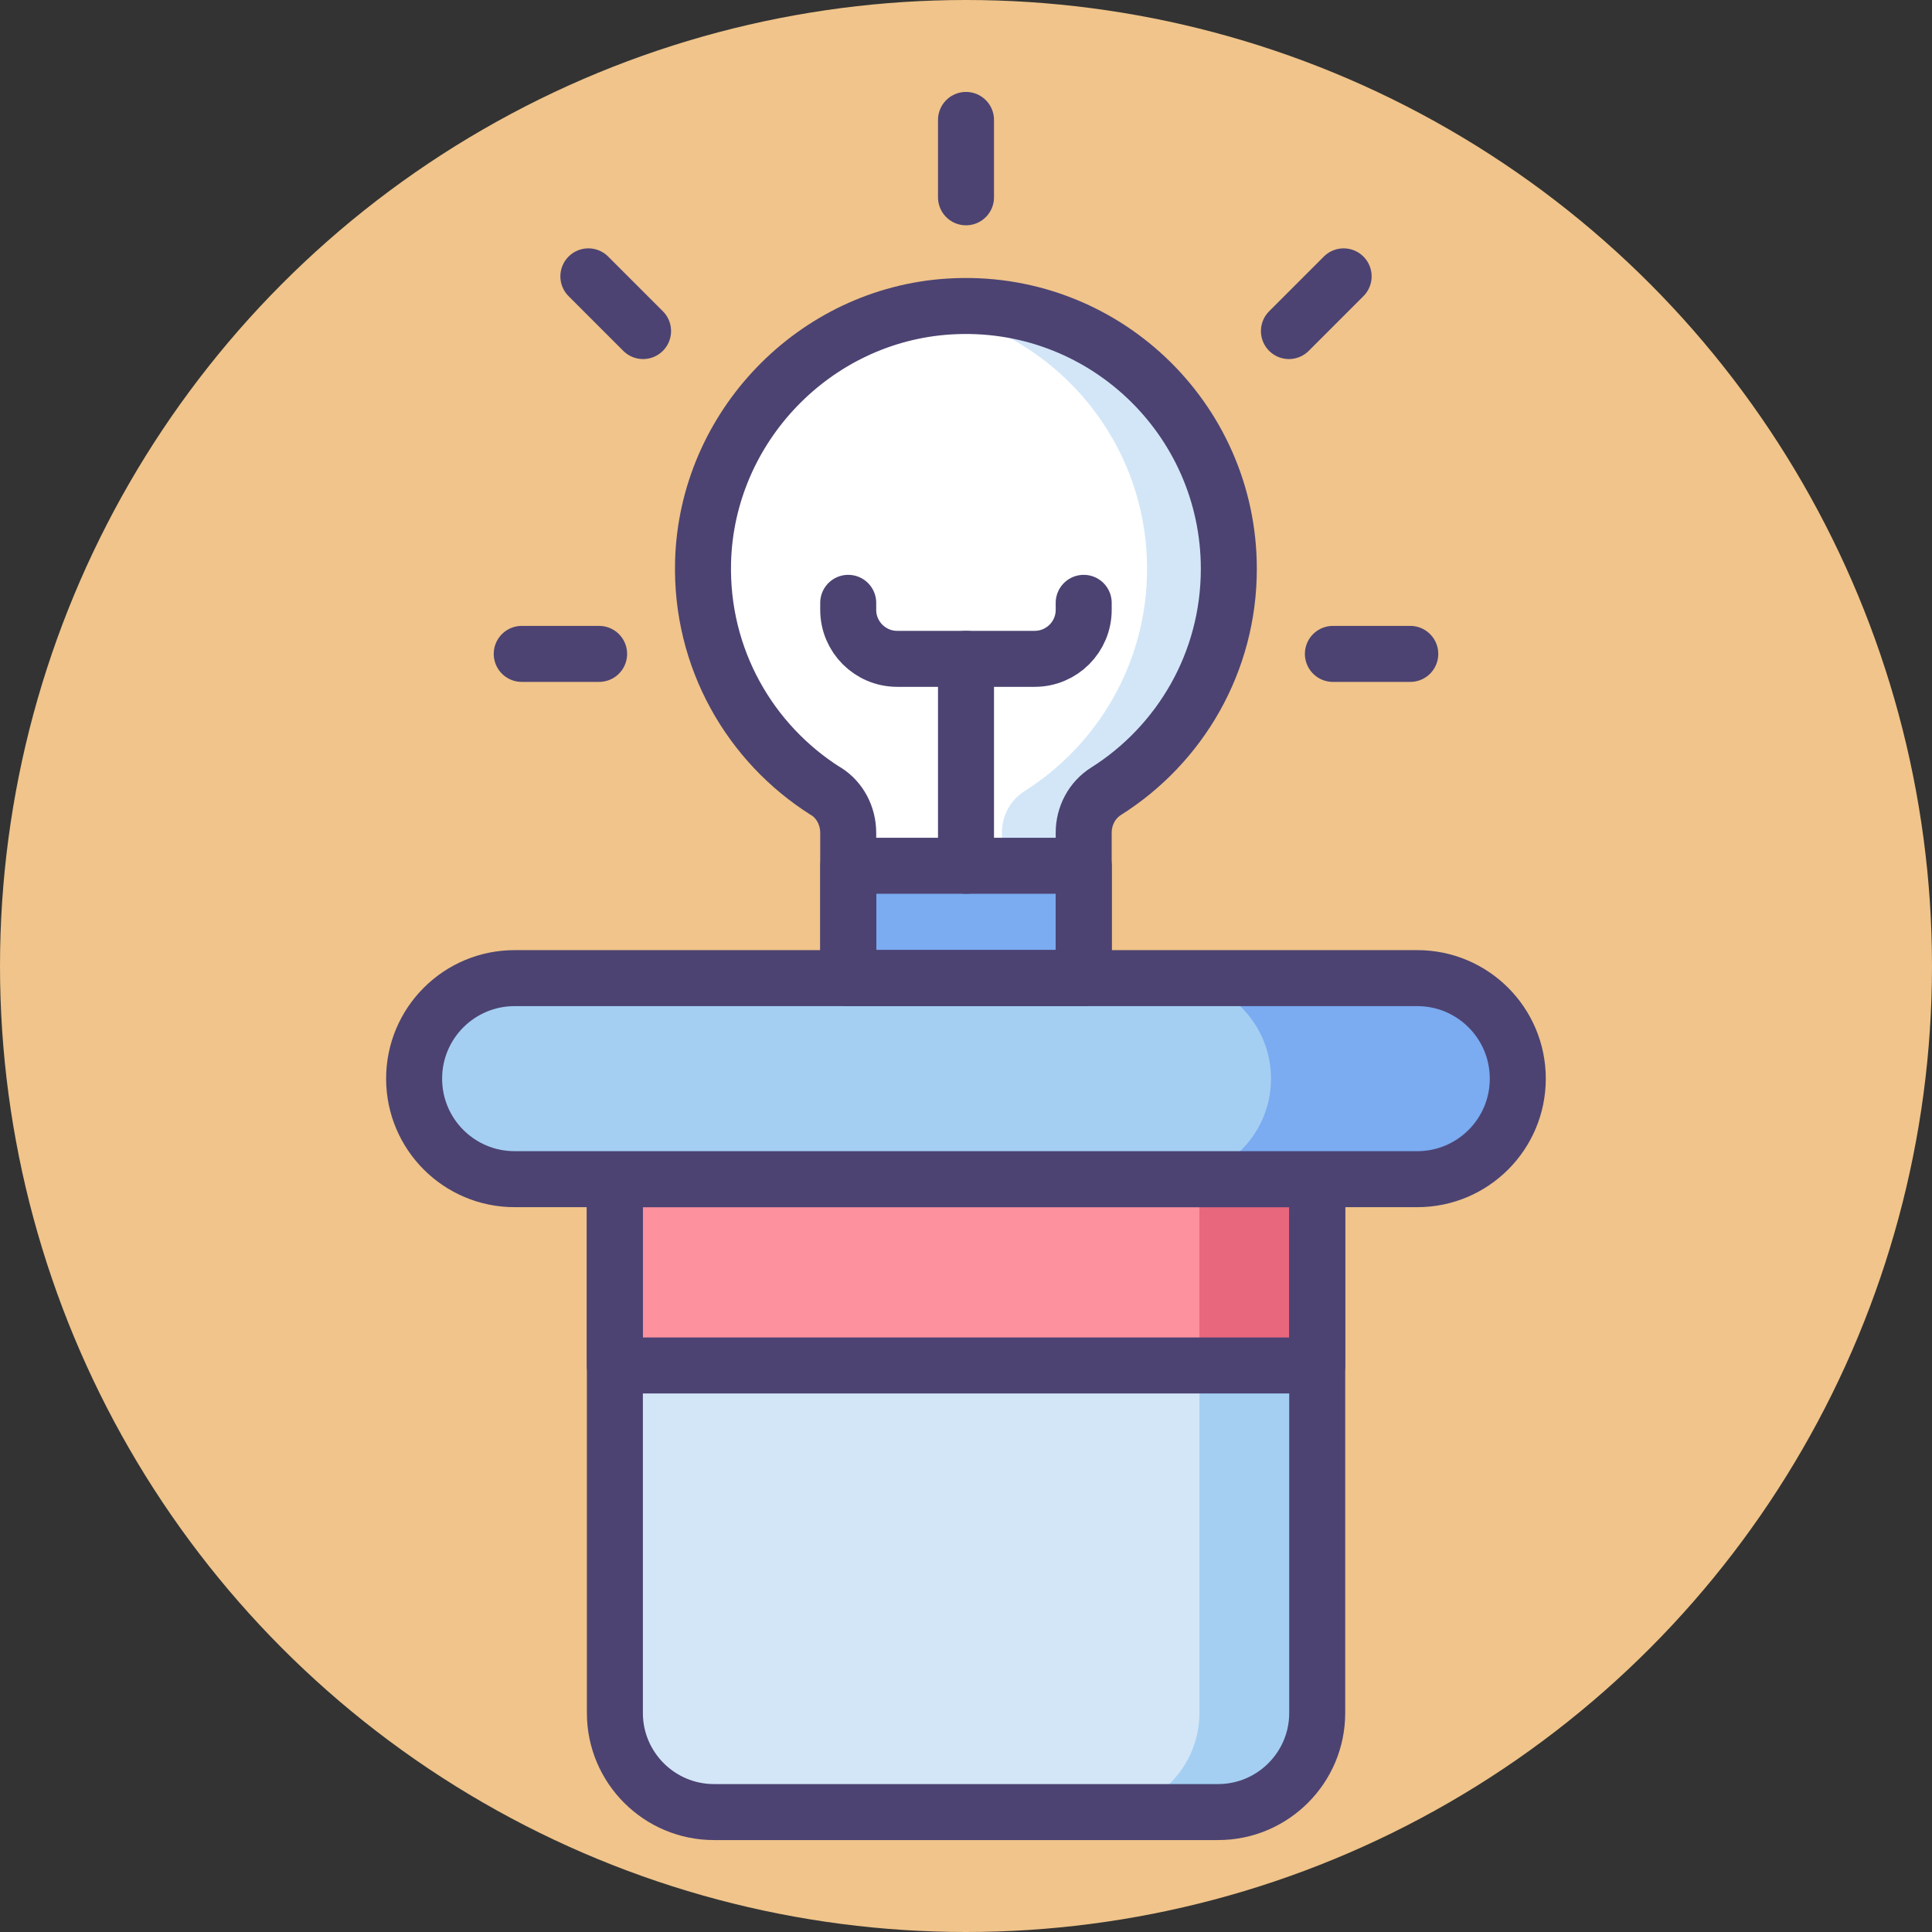 <?xml version="1.0" encoding="UTF-8"?>
<svg id="Layer_2" xmlns="http://www.w3.org/2000/svg" viewBox="0 0 207 207">
  <rect x="0" y="0" width="207" height="207" fill="#333333" stroke="none"/>
  <defs>
    <style>
      .cls-1 {
        fill: #f0c48a;
      }

      .cls-2 {
        fill: #d3e6f8;
      }

      .cls-3 {
        fill: none;
        stroke: #4c4372;
        stroke-linecap: round;
        stroke-linejoin: round;
        stroke-width: 6px;
      }

      .cls-4 {
        fill: #fff;
      }

      .cls-5 {
        fill: #7babf1;
      }

      .cls-6 {
        fill: #e8677d;
      }

      .cls-7 {
        fill: #a4cff2;
      }

      .cls-8 {
        fill: #fd919e;
      }
    </style>
  </defs>
  <g id="Icon_Set">
    <g>
      <circle class="cls-1" cx="103.5" cy="103.5" r="103.5"/>
      <path class="cls-4" d="M88.5,84.78c1.51.95,2.38,2.66,2.38,4.45v15.15c0,.14.02.28.02.42h25.19c0-.14.02-.28.02-.42v-15.17c0-1.79.89-3.49,2.41-4.44,7.9-4.99,13.14-13.79,13.14-23.82,0-16.15-13.6-29.13-29.97-28.11-14.41.9-25.97,12.9-26.36,27.33-.28,10.36,5.04,19.5,13.15,24.61Z"/>
      <path class="cls-2" d="M122.9,60.95c0,10.03-5.25,18.83-13.14,23.82-1.52.96-2.41,2.65-2.41,4.44v15.17c0,.14-.01.28-.02.42h8.77c0-.14.02-.28.02-.42v-15.17c0-1.79.89-3.49,2.41-4.44,7.9-4.99,13.14-13.79,13.14-23.82,0-16.15-13.6-29.13-29.97-28.11-.88.05-1.74.15-2.59.29,13.48,2.1,23.79,13.76,23.79,27.82Z"/>
      <path class="cls-5" d="M116.1,104.8c0-.14.02-.28.02-.42v-11.62h-25.23v11.62c0,.14.02.28.02.42h25.19Z"/>
      <path class="cls-2" d="M65.87,126.34h75.26v57.19c0,5.86-4.76,10.62-10.62,10.62h-54.01c-5.86,0-10.62-4.76-10.62-10.62v-57.19h0Z"/>
      <path class="cls-7" d="M128.51,126.33v57.19c0,5.87-4.76,10.62-10.62,10.62h12.62c5.87,0,10.62-4.76,10.62-10.62v-57.19h-12.62Z"/>
      <rect class="cls-8" x="65.87" y="126.34" width="75.26" height="19.96"/>
      <rect class="cls-6" x="128.51" y="126.34" width="12.62" height="19.96"/>
      <line class="cls-3" x1="103.5" y1="92.76" x2="103.5" y2="70.59"/>
      <path class="cls-3" d="M90.88,64.59v.75c0,2.9,2.35,5.25,5.25,5.25h14.73c2.9,0,5.25-2.35,5.25-5.25v-.75"/>
      <path class="cls-3" d="M65.87,126.34h75.26v57.19c0,5.86-4.76,10.62-10.62,10.62h-54.01c-5.86,0-10.62-4.76-10.62-10.62v-57.19h0Z"/>
      <rect class="cls-3" x="65.87" y="126.34" width="75.26" height="19.96"/>
      <line class="cls-3" x1="103.5" y1="21.14" x2="103.5" y2="12.85"/>
      <line class="cls-3" x1="138.1" y1="35.47" x2="143.96" y2="29.61"/>
      <line class="cls-3" x1="64.19" y1="70.06" x2="55.9" y2="70.06"/>
      <line class="cls-3" x1="151.1" y1="70.06" x2="142.81" y2="70.06"/>
      <line class="cls-3" x1="68.9" y1="35.47" x2="63.04" y2="29.61"/>
      <path class="cls-7" d="M151.86,126.34H55.14c-5.95,0-10.77-4.82-10.77-10.77h0c0-5.95,4.82-10.77,10.77-10.77h96.71c5.95,0,10.77,4.82,10.77,10.77h0c0,5.95-4.82,10.77-10.77,10.77Z"/>
      <path class="cls-5" d="M151.86,104.8h-26.45c5.95,0,10.77,4.82,10.77,10.77s-4.82,10.77-10.77,10.77h26.45c5.95,0,10.77-4.82,10.77-10.77s-4.82-10.77-10.77-10.77Z"/>
      <path class="cls-3" d="M116.1,104.8c0-.14.02-.28.02-.42v-11.62h-25.23v11.62c0,.14.02.28.02.42h25.19Z"/>
      <path class="cls-3" d="M88.5,84.78c1.51.95,2.38,2.66,2.38,4.45v15.15c0,.14.02.28.02.42h25.19c0-.14.02-.28.02-.42v-15.17c0-1.79.89-3.49,2.41-4.44,7.9-4.99,13.14-13.79,13.14-23.82,0-16.15-13.6-29.13-29.97-28.11-14.41.9-25.97,12.9-26.36,27.33-.28,10.36,5.04,19.5,13.15,24.61Z"/>
      <path class="cls-3" d="M151.86,126.34H55.14c-5.95,0-10.77-4.82-10.77-10.77h0c0-5.95,4.82-10.77,10.77-10.77h96.71c5.95,0,10.77,4.82,10.77,10.77h0c0,5.95-4.82,10.77-10.77,10.77Z"/>
    </g>
  </g>
</svg>